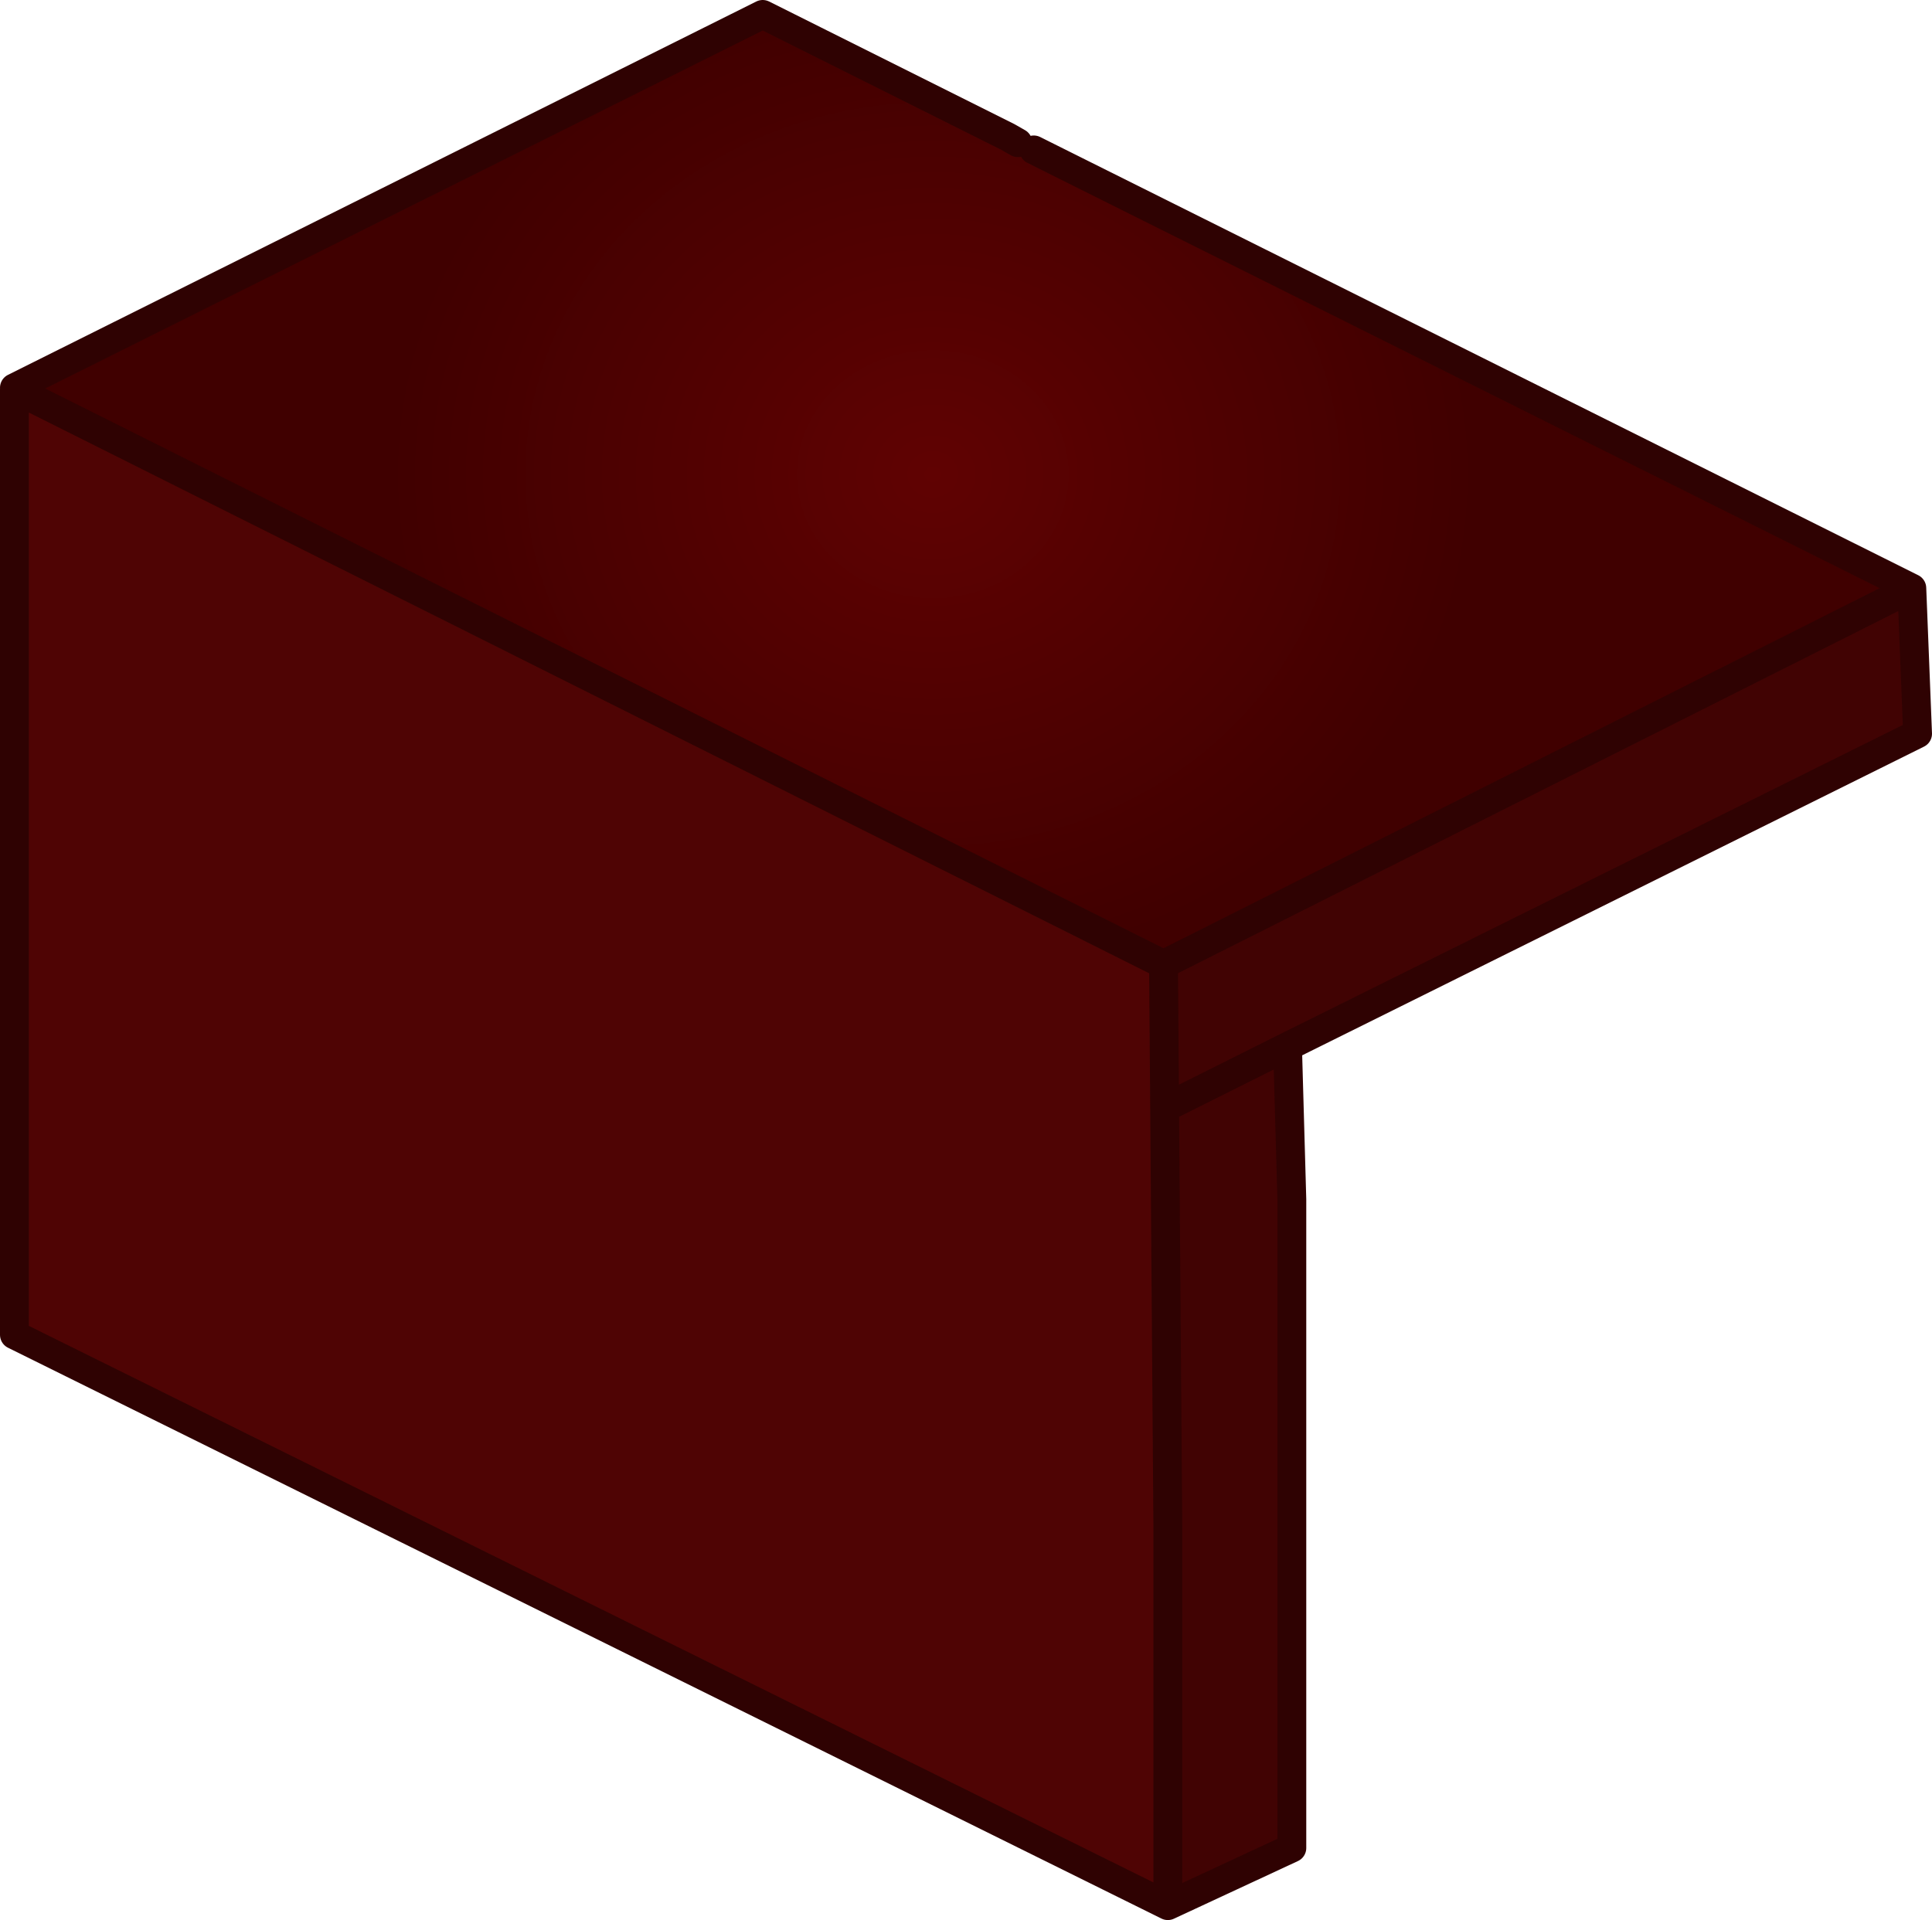 <svg xmlns:xlink="http://www.w3.org/1999/xlink" height="66.6" width="67" xmlns="http://www.w3.org/2000/svg"><use height="66.6" width="67" xlink:href="#a"/><defs><radialGradient cx="0" cy="0" gradientTransform="matrix(-.023 0 0 .021 -6.6 -29.45)" gradientUnits="userSpaceOnUse" id="b" r="819.2" spreadMethod="pad"><stop offset="0" stop-color="#2f0202"/><stop offset="0" stop-color="#6b0303"/><stop offset="0" stop-color="#2f0202"/><stop offset="0" stop-color="#600202"/><stop offset="1" stop-color="#400000"/></radialGradient><g id="a"><path d="m1.5-7.5 4.2-2.1-4.2 2.1-.05-3.9-.05-1.05L27.35-25.5l.2 5.05L5.7-9.6l.15 5.3v22.5l-4.3 2V-2.3l-.1-5.15v-.05h.05" fill="#410303" fill-rule="evenodd" transform="translate(38.95 45.9)"/><path d="M27.35-25.5 1.4-12.45-38.45-32.4h-.05l.05-.05L-12.5-45.4l8.5 4.25.35.2.55.25.5.25L27.35-25.5" fill="url(#b)" fill-rule="evenodd" transform="translate(38.95 45.9)"/><path d="M1.55 7.1v13.1l-40-19.8v-32.8L1.4-12.45 1.55 7.1" fill="#4f0404" fill-rule="evenodd" transform="translate(38.95 45.9)"/><path d="M5.7-9.6 1.5-7.5m.05 14.6v13.1l4.3-2V-4.3L5.7-9.6l21.85-10.85-.2-5.05L1.4-12.45 1.55 7.1m-40-39.5V.4l40 19.8M-3.1-40.7l.5.25L27.35-25.5m-65.8-6.95L-12.5-45.4l8.5 4.25.35.2m5.05 28.5L-38.45-32.4" fill="none" stroke="#2f0202" stroke-linecap="round" stroke-linejoin="round" transform="translate(38.95 45.9)"/></g></defs></svg>